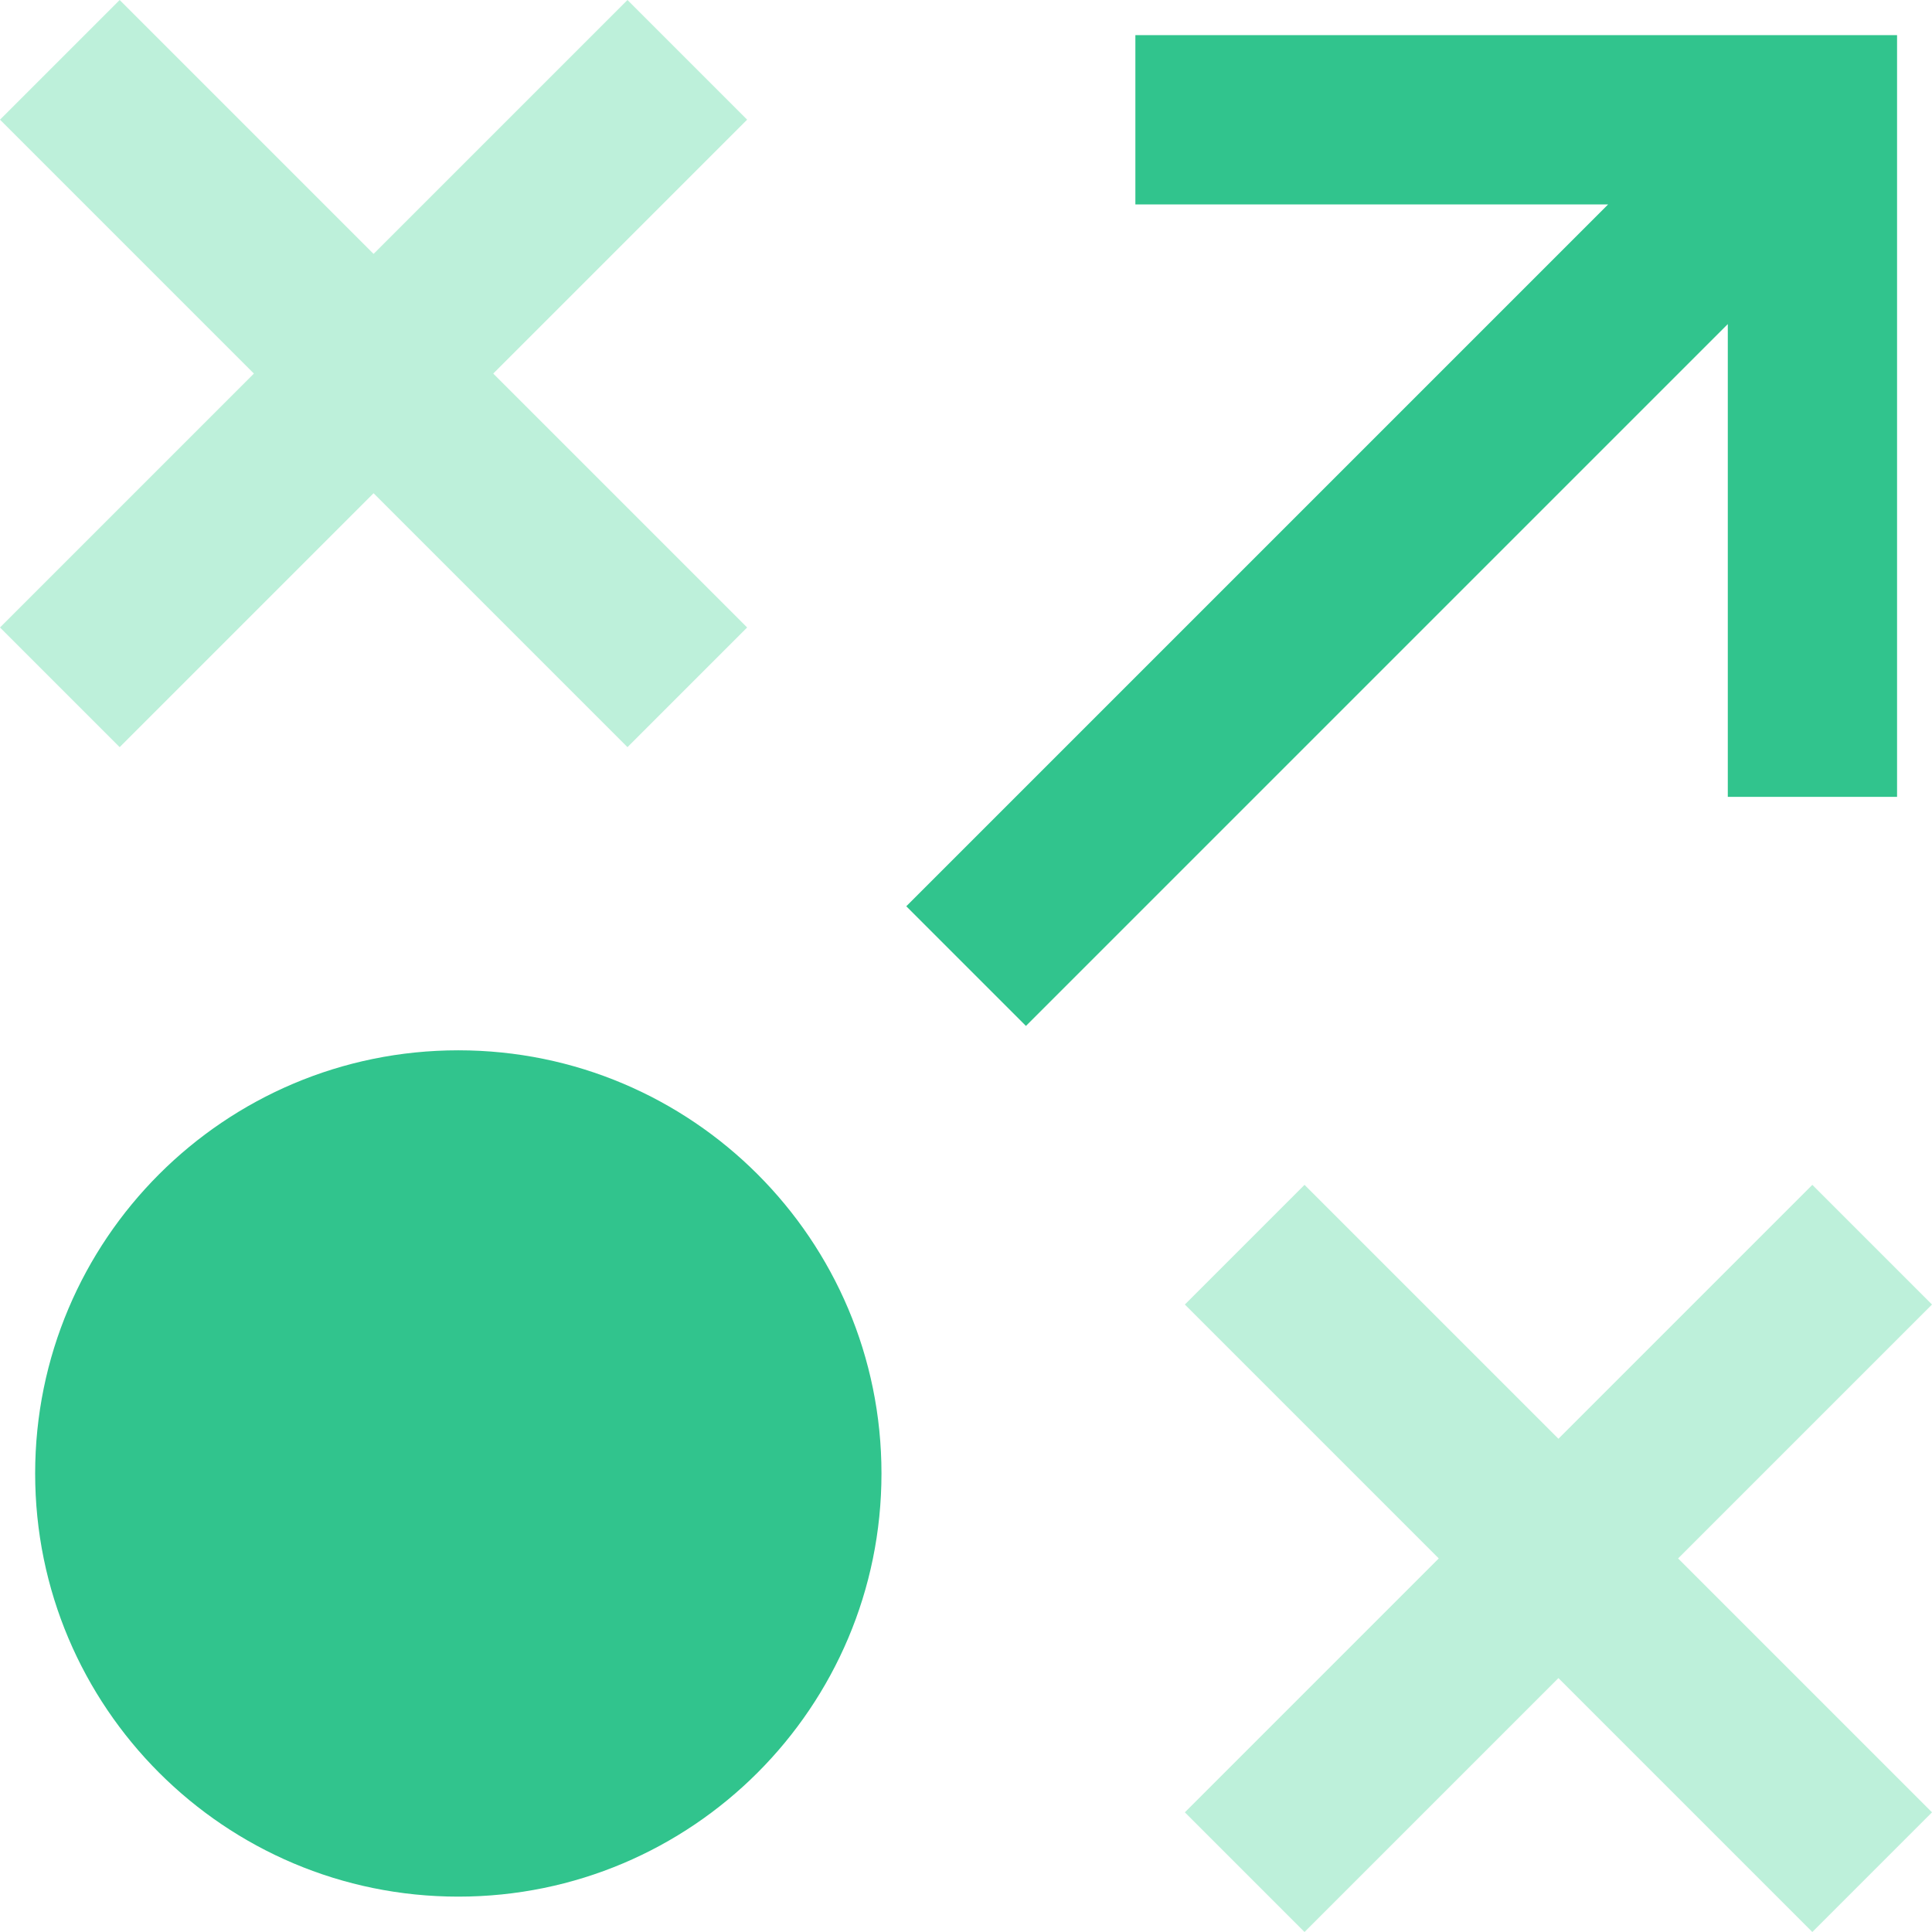 <svg fill="none" height="36" viewBox="0 0 36 36" width="36" xmlns="http://www.w3.org/2000/svg"><path d="m8.54 35.341c4.355 0 7.885-3.53 7.885-7.885s-3.53-7.885-7.885-7.885c-4.355 0-7.885 3.53-7.885 7.885s3.53 7.885 7.885 7.885z" fill="#31c48d"/><path d="m32.195 14.848h3.154v-14.193h-14.193v3.154h8.809l-13.078 13.078 2.23 2.23 13.078-13.078z" fill="#31c48d"/><path d="m2.23 13.922 4.731-4.731 4.731 4.731 2.23-2.23-4.731-4.731 4.731-4.731-2.23-2.23-4.731 4.731-4.731-4.731-2.23 2.23 4.731 4.731-4.731 4.731zm33.77 10.386-2.23-2.23-4.731 4.731-4.731-4.731-2.23 2.23 4.731 4.731-4.731 4.731 2.23 2.23 4.731-4.731 4.731 4.731 2.23-2.23-4.731-4.731z" fill="#bdf0da"/></svg>